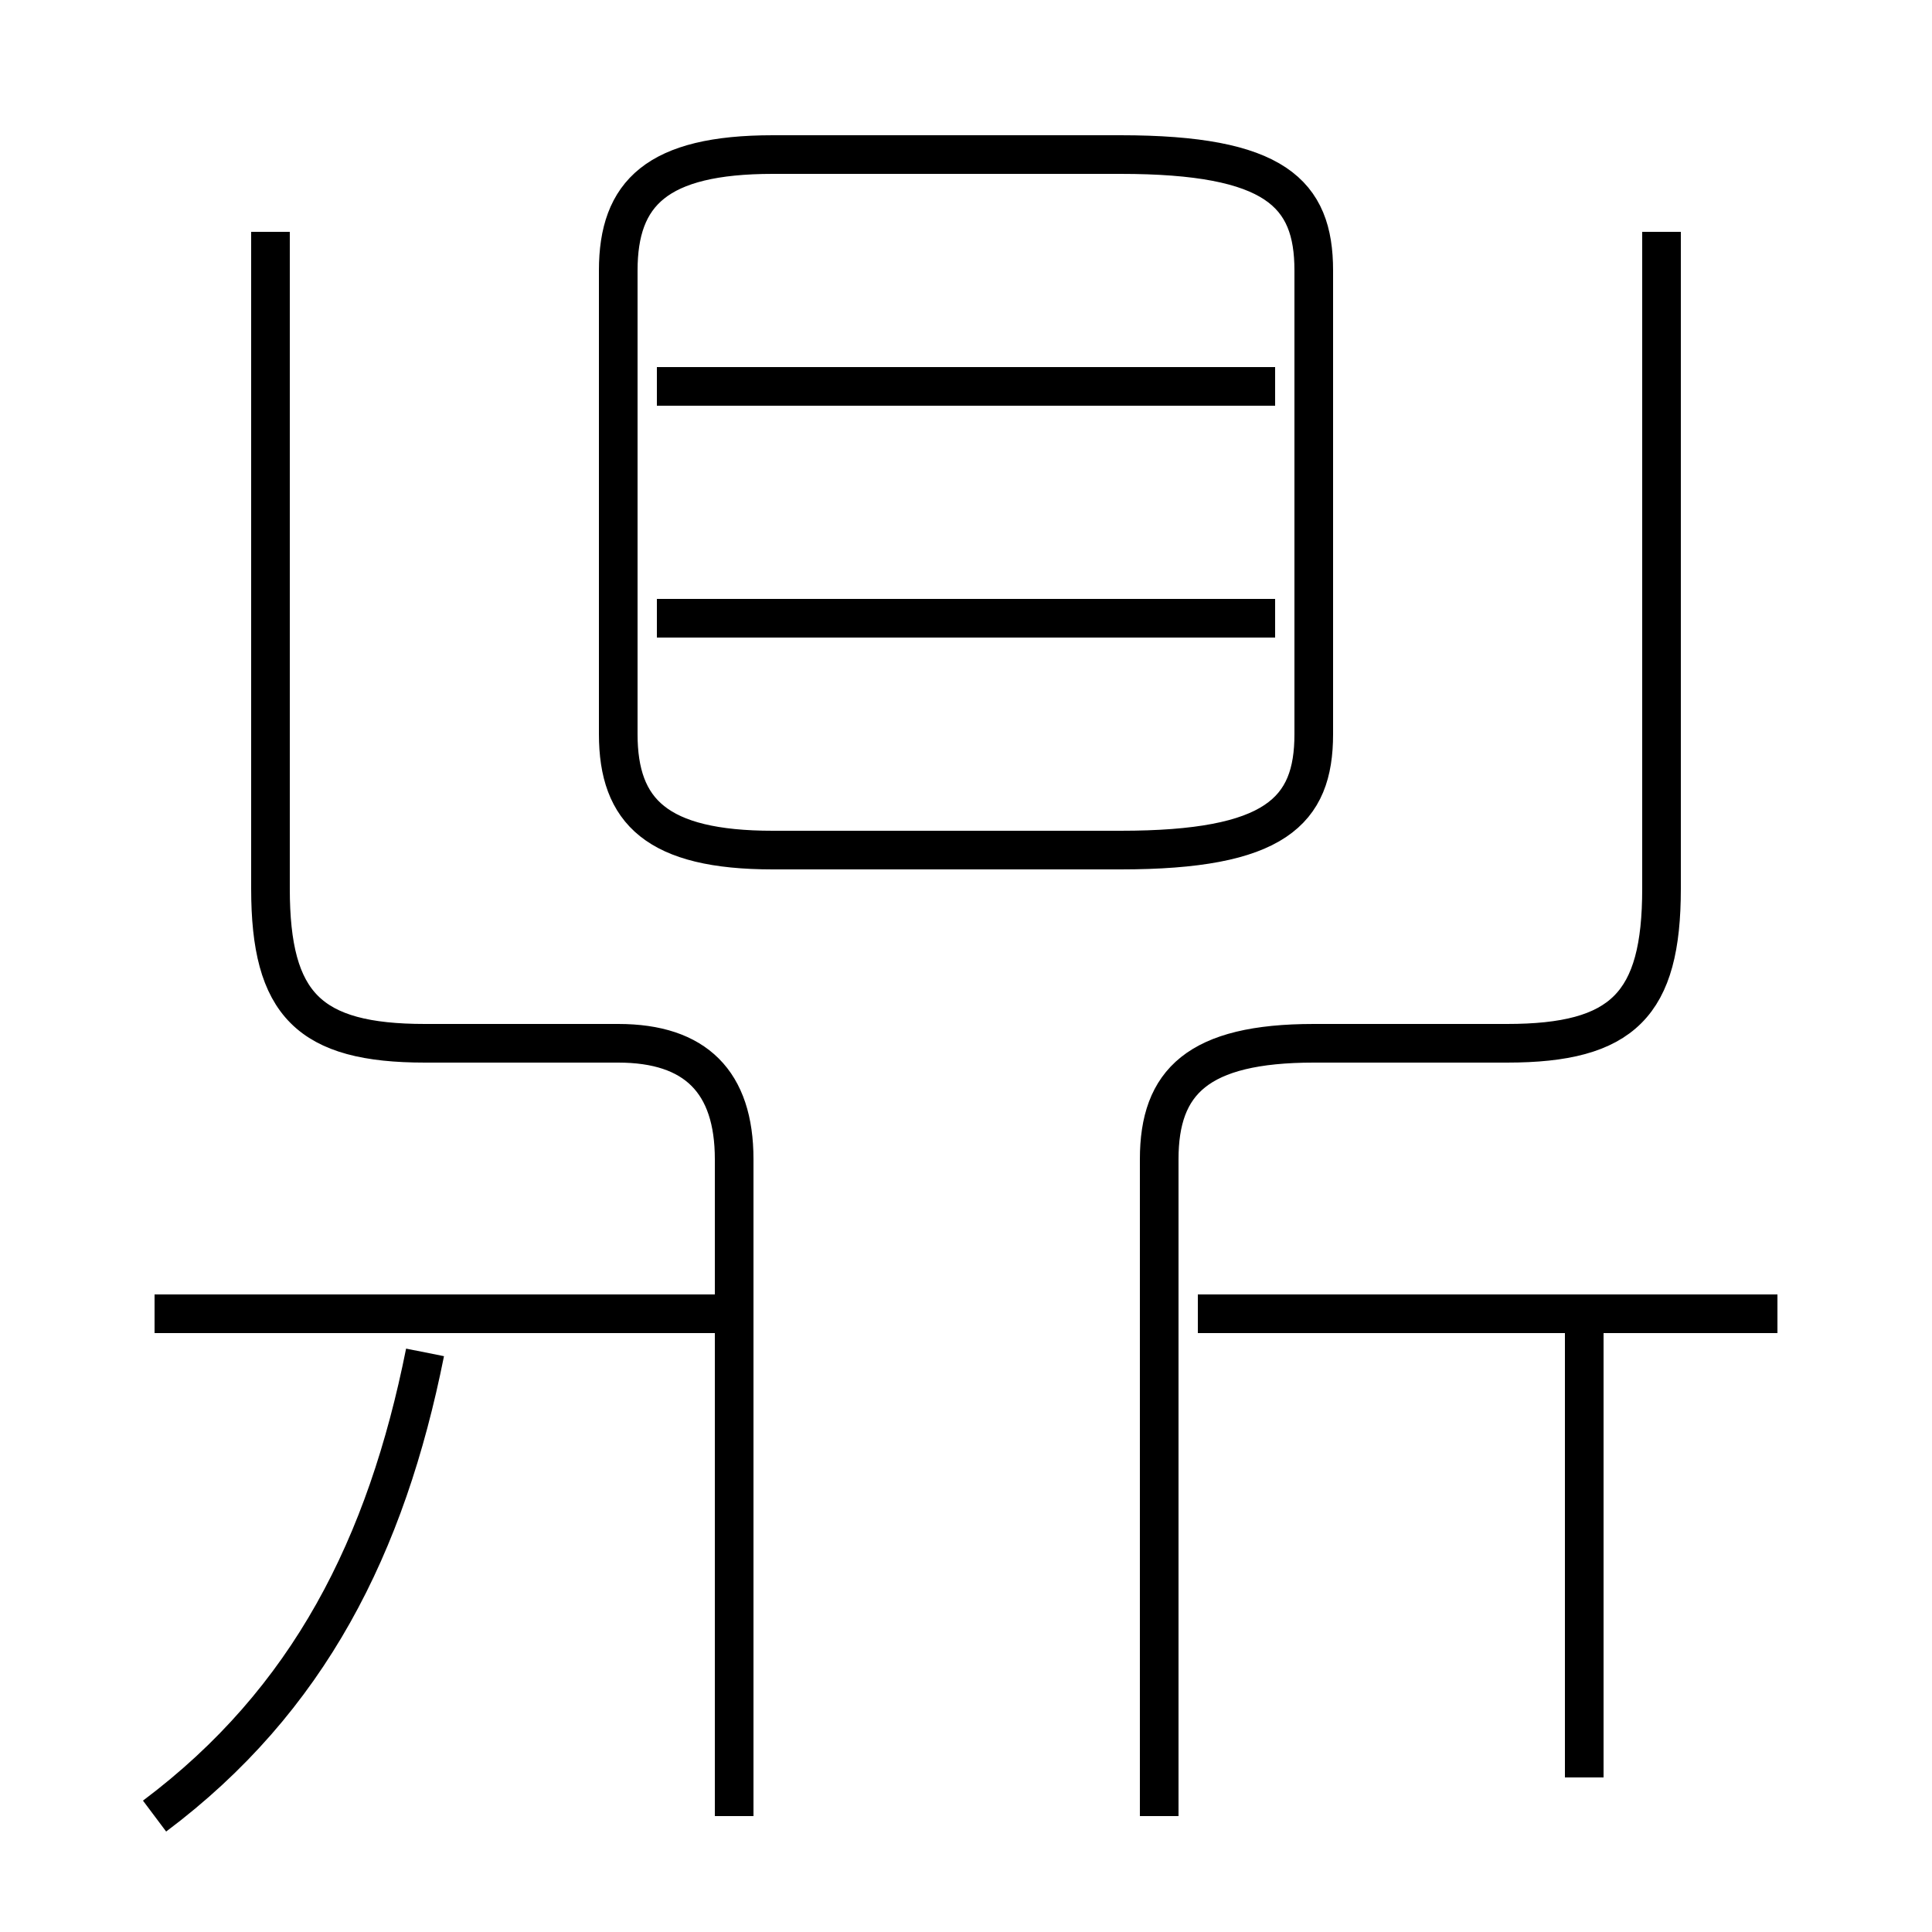 <?xml version='1.0' encoding='utf8'?>
<svg viewBox="0.0 -6.0 50.0 50.0" version="1.1" xmlns="http://www.w3.org/2000/svg">
<rect x="0.0" y="-6.0" width="50.0" height="50.0" fill="#808080" stroke="none"/>
<rect x="-1000" y="-1000" width="2000" height="2000" stroke="white" fill="white"/>
<g style="fill:white;stroke:#000000;  stroke-width:1">
<path d="M 30 3 L 30 -14 C 30 -16 31 -17 34 -17 L 39 -17 C 42 -17 43 -18 43 -21 L 43 -38 M 4 3 C 8 0 10 -4 11 -9 M 19 -10 L 4 -10 M 19 3 L 19 -14 C 19 -16 18 -17 16 -17 L 11 -17 C 8 -17 7 -18 7 -21 L 7 -38 M 41 2 L 41 -10 M 46 -10 L 31 -10 M 33 -28 L 17 -28 M 20 -22 L 29 -22 C 33 -22 34 -23 34 -25 L 34 -37 C 34 -39 33 -40 29 -40 L 20 -40 C 17 -40 16 -39 16 -37 L 16 -25 C 16 -23 17 -22 20 -22 Z M 33 -34 L 17 -34" transform="translate(0.0 38.0)" />
</g>
</svg>